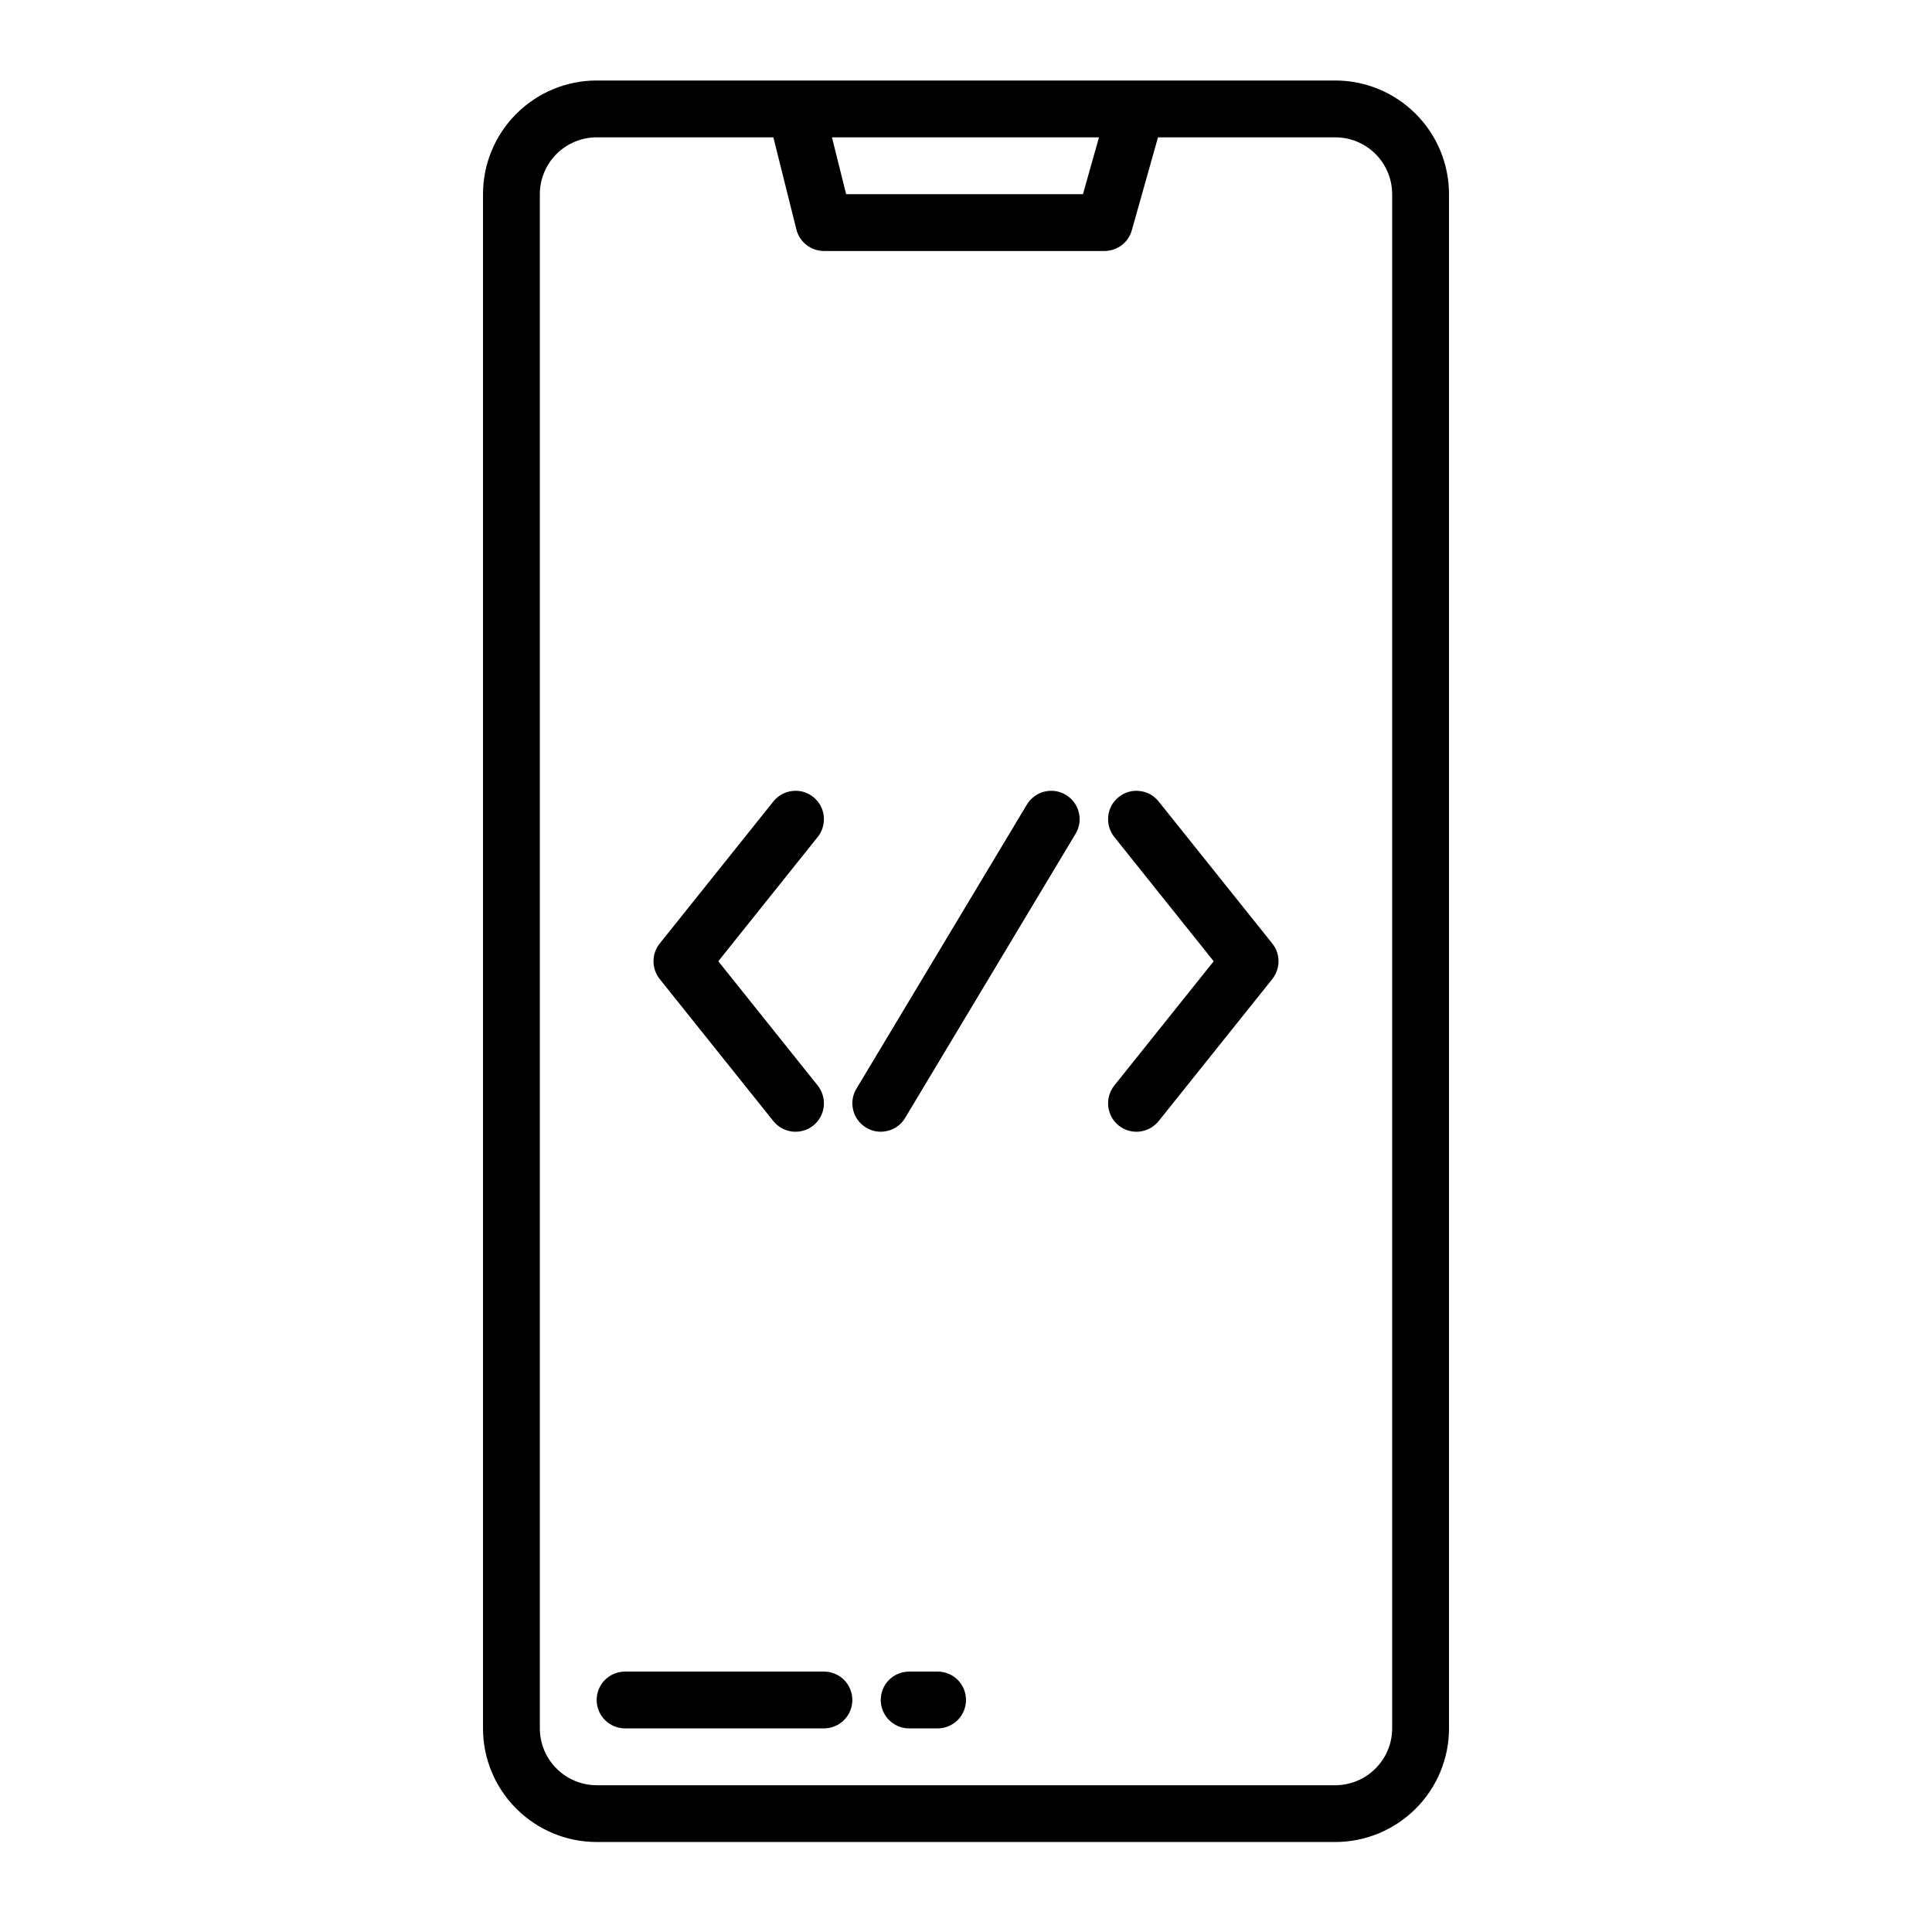 <svg width="24" height="24" viewBox="0 0 24 24" fill="none" xmlns="http://www.w3.org/2000/svg">
<g clip-path="url(#clip0)">
<path d="M16.588 1H7.412C7.037 1 6.679 1.149 6.414 1.414C6.149 1.679 6 2.037 6 2.412V21.471C6 21.845 6.149 22.204 6.414 22.468C6.679 22.733 7.037 22.882 7.412 22.882H16.588C16.962 22.882 17.321 22.733 17.586 22.468C17.851 22.204 18 21.845 18 21.471V2.412C18 2.037 17.851 1.679 17.586 1.414C17.321 1.149 16.962 1 16.588 1ZM13.652 1.706L13.453 2.412H10.511L10.335 1.706H13.652ZM17.294 21.471C17.294 21.658 17.219 21.837 17.087 21.969C16.955 22.102 16.775 22.176 16.588 22.177H7.412C7.225 22.176 7.045 22.102 6.913 21.969C6.781 21.837 6.706 21.658 6.706 21.471V2.412C6.706 2.225 6.781 2.045 6.913 1.913C7.045 1.781 7.225 1.706 7.412 1.706H9.607L9.893 2.85C9.912 2.927 9.956 2.994 10.018 3.043C10.08 3.091 10.157 3.118 10.235 3.118H13.721C13.797 3.118 13.872 3.092 13.934 3.046C13.995 3 14.039 2.934 14.06 2.86L14.385 1.706H16.588C16.775 1.706 16.955 1.781 17.087 1.913C17.219 2.045 17.294 2.225 17.294 2.412V21.471Z" fill="black"/>
<path d="M10.235 20.765H7.765C7.671 20.765 7.581 20.802 7.515 20.868C7.449 20.934 7.412 21.024 7.412 21.118C7.412 21.211 7.449 21.301 7.515 21.367C7.581 21.433 7.671 21.471 7.765 21.471H10.235C10.329 21.471 10.419 21.433 10.485 21.367C10.551 21.301 10.588 21.211 10.588 21.118C10.588 21.024 10.551 20.934 10.485 20.868C10.419 20.802 10.329 20.765 10.235 20.765Z" fill="black"/>
<path d="M11.647 20.765H11.294C11.2 20.765 11.111 20.802 11.044 20.868C10.978 20.934 10.941 21.024 10.941 21.118C10.941 21.211 10.978 21.301 11.044 21.367C11.111 21.433 11.2 21.471 11.294 21.471H11.647C11.741 21.471 11.83 21.433 11.897 21.367C11.963 21.301 12 21.211 12 21.118C12 21.024 11.963 20.934 11.897 20.868C11.83 20.802 11.741 20.765 11.647 20.765Z" fill="black"/>
<path d="M13.24 9.874C13.201 9.85 13.157 9.834 13.111 9.827C13.065 9.821 13.018 9.823 12.973 9.834C12.928 9.845 12.886 9.865 12.849 9.893C12.812 9.92 12.78 9.955 12.756 9.995L10.639 13.524C10.59 13.604 10.576 13.701 10.599 13.791C10.621 13.882 10.679 13.96 10.76 14.008C10.84 14.057 10.936 14.071 11.027 14.048C11.118 14.026 11.196 13.968 11.244 13.887L13.361 10.358C13.385 10.318 13.401 10.274 13.408 10.228C13.415 10.182 13.412 10.136 13.401 10.091C13.39 10.046 13.37 10.004 13.342 9.966C13.315 9.929 13.28 9.898 13.24 9.874Z" fill="black"/>
<path d="M14.393 9.956C14.364 9.92 14.329 9.89 14.288 9.867C14.247 9.845 14.203 9.831 14.156 9.826C14.063 9.815 13.97 9.842 13.897 9.901C13.824 9.959 13.777 10.044 13.767 10.138C13.757 10.231 13.784 10.324 13.842 10.397L15.077 11.941L13.842 13.485C13.784 13.558 13.757 13.652 13.767 13.745C13.777 13.838 13.824 13.923 13.897 13.982C13.97 14.04 14.063 14.067 14.156 14.057C14.25 14.046 14.335 13.999 14.393 13.927L15.805 12.162C15.855 12.099 15.882 12.021 15.882 11.941C15.882 11.861 15.855 11.783 15.805 11.721L14.393 9.956Z" fill="black"/>
<path d="M9.607 13.927C9.665 13.999 9.75 14.046 9.843 14.057C9.937 14.067 10.03 14.04 10.103 13.982C10.176 13.923 10.223 13.838 10.233 13.745C10.243 13.652 10.216 13.558 10.158 13.485L8.923 11.941L10.158 10.397C10.187 10.361 10.209 10.319 10.221 10.275C10.234 10.23 10.238 10.184 10.233 10.137C10.228 10.091 10.214 10.047 10.192 10.006C10.169 9.966 10.139 9.93 10.103 9.901C10.067 9.872 10.025 9.85 9.981 9.837C9.936 9.825 9.89 9.82 9.843 9.826C9.797 9.831 9.753 9.845 9.712 9.867C9.672 9.89 9.636 9.92 9.607 9.956L8.195 11.721C8.145 11.783 8.118 11.861 8.118 11.941C8.118 12.021 8.145 12.099 8.195 12.162L9.607 13.927Z" fill="black"/>
</g>
<defs>
<clipPath id="clip0">
<rect width="22" height="22" fill="white" transform="translate(1 1)"/>
</clipPath>
</defs>
</svg>
